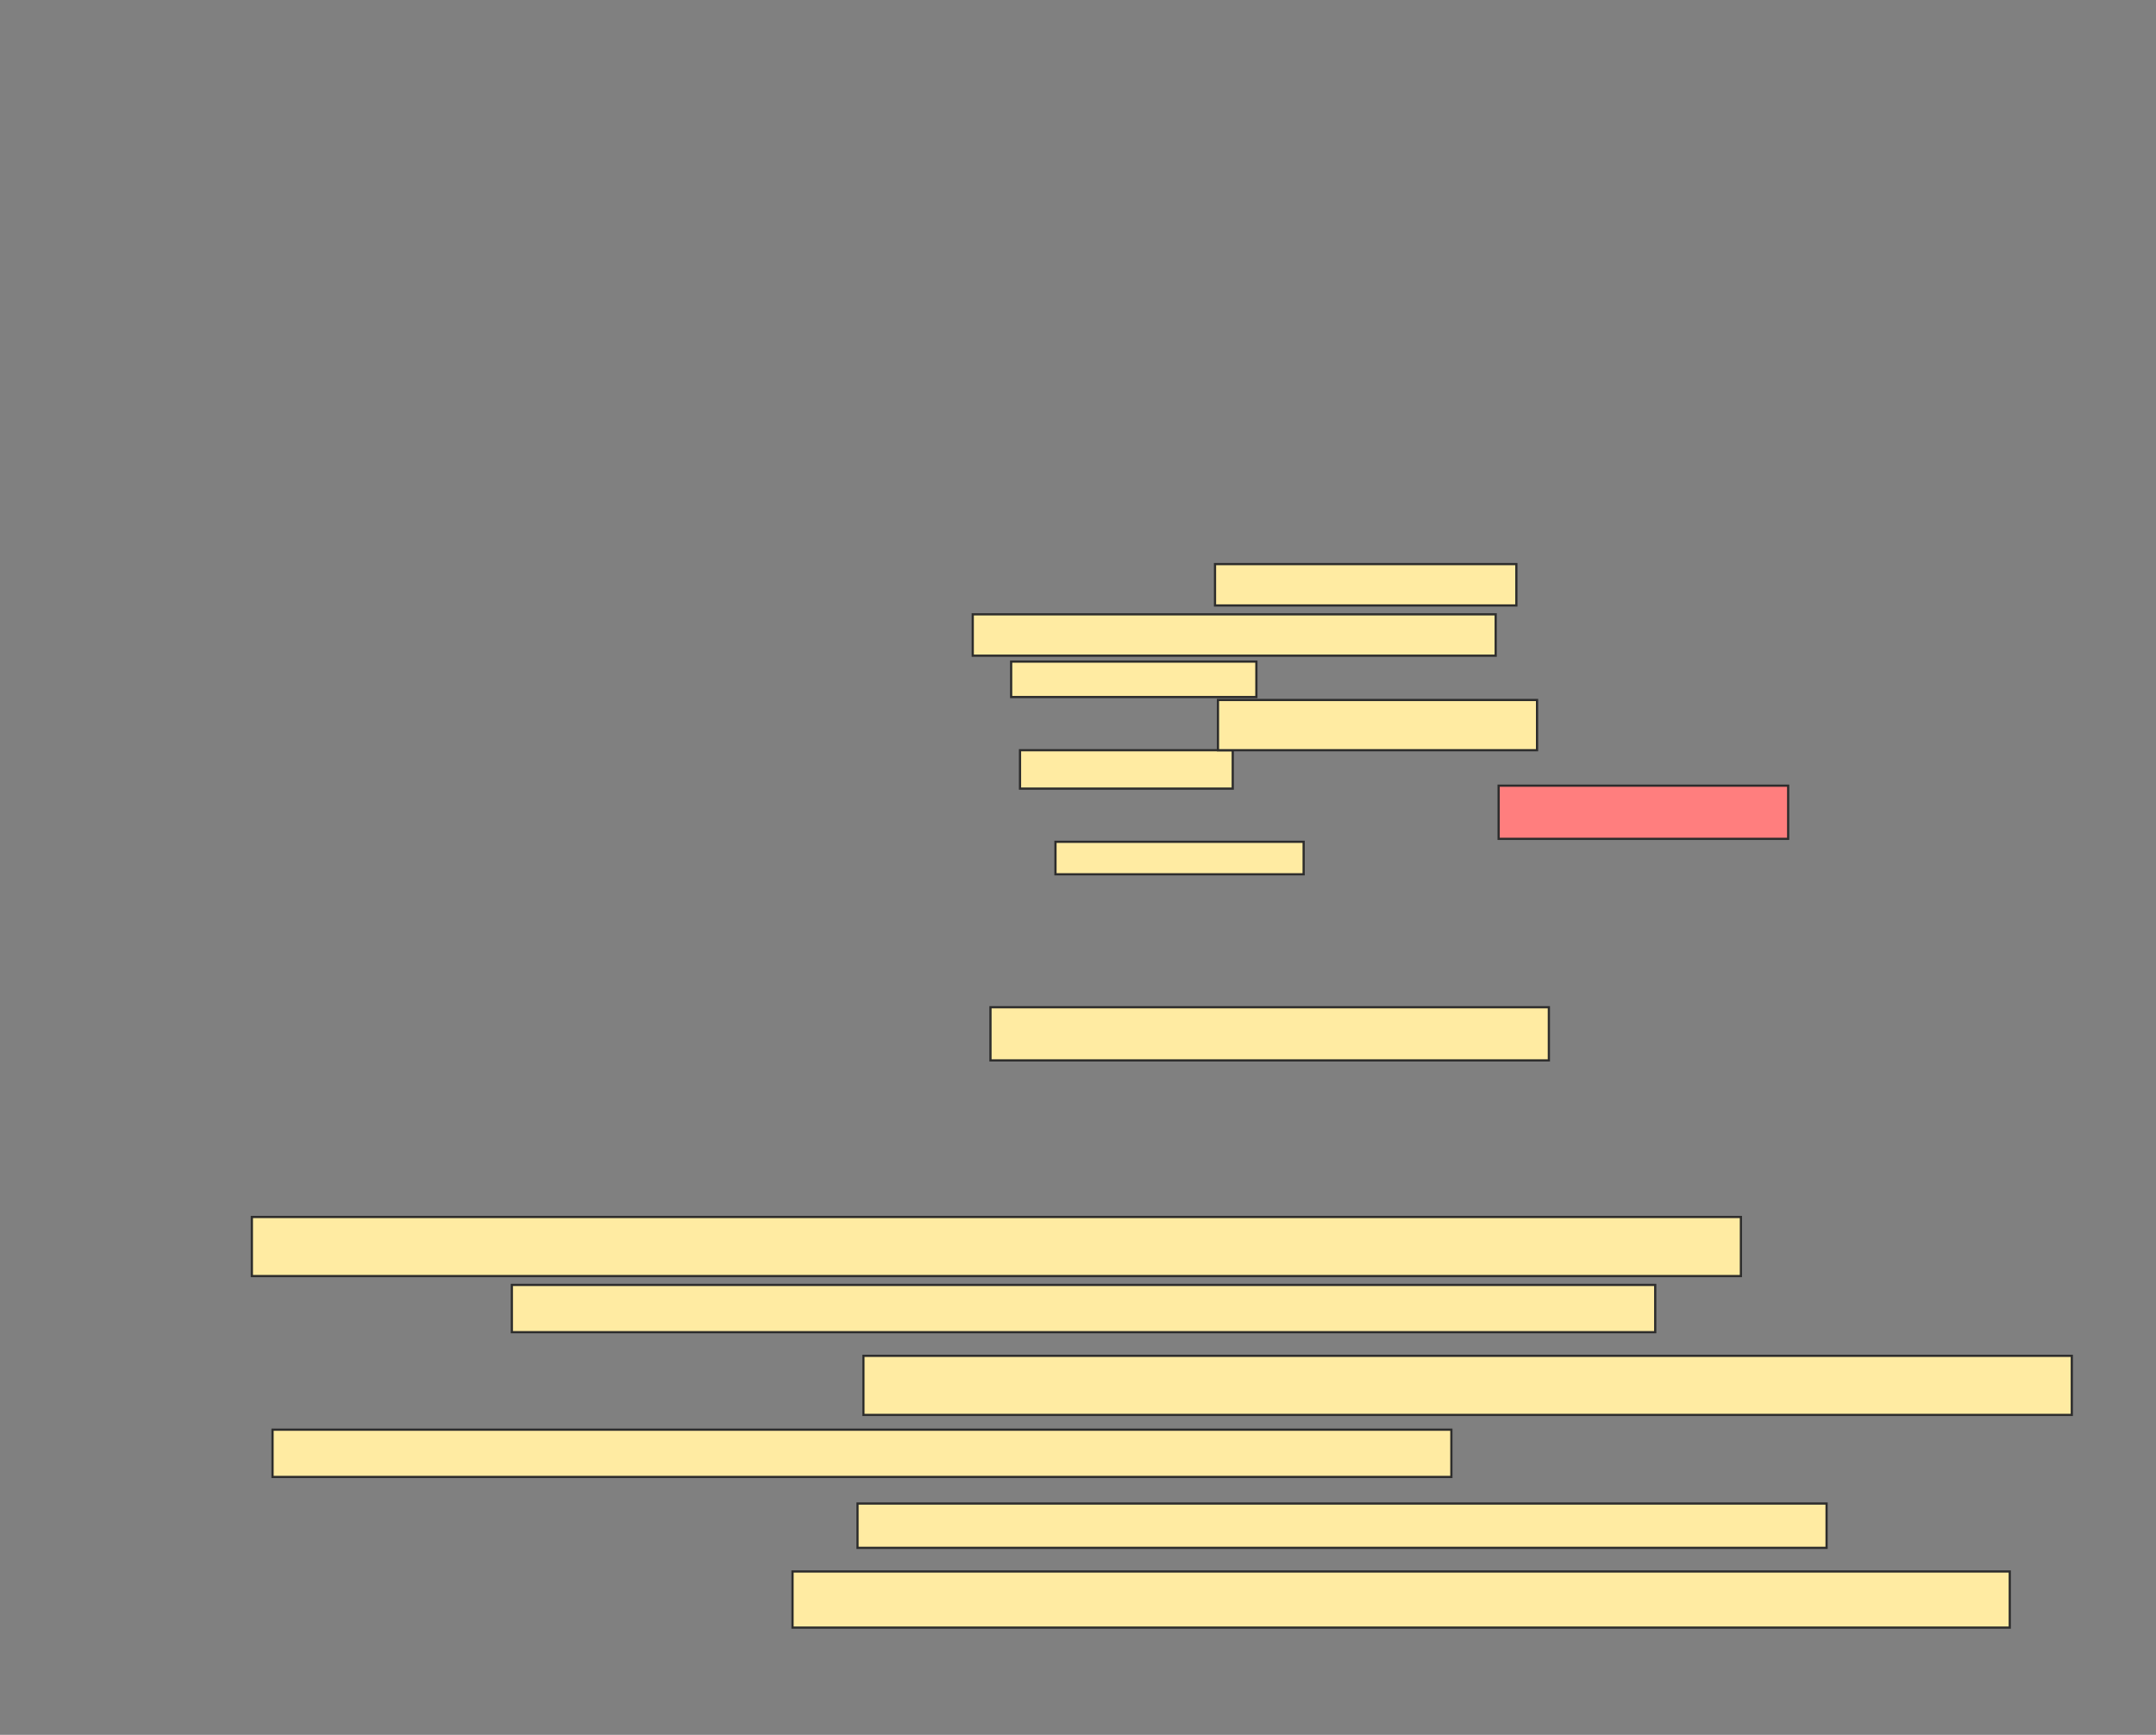<svg xmlns="http://www.w3.org/2000/svg" width="973" height="783">
 <rect width="100%" height="100%" fill="#808080" stroke="none"/>
 <!-- Created with Image Occlusion Enhanced -->
 <g>
  <title>Labels</title>
 </g>
 <g>
  <title>Masks</title>
  <rect id="f6d71f1fe36141f2baa1b2fdd025e613-ao-1" height="14.667" width="112" y="379.933" x="476.333" stroke="#2D2D2D" fill="#FFEBA2"/>
  <rect id="f6d71f1fe36141f2baa1b2fdd025e613-ao-2" height="24" width="130.667" y="354.6" x="676.333" stroke="#2D2D2D" fill="#FF7E7E" class="qshape"/>
  <rect id="f6d71f1fe36141f2baa1b2fdd025e613-ao-3" height="20" width="437.333" y="678.6" x="387" stroke="#2D2D2D" fill="#FFEBA2"/>
  <rect id="f6d71f1fe36141f2baa1b2fdd025e613-ao-4" height="25.333" width="549.333" y="709.267" x="357.667" stroke="#2D2D2D" fill="#FFEBA2"/>
  <g id="f6d71f1fe36141f2baa1b2fdd025e613-ao-5">
   <rect height="26.667" width="545.333" y="611.933" x="389.667" stroke="#2D2D2D" fill="#FFEBA2"/>
   <rect height="16" width="110.667" y="298.6" x="456.333" stroke="#2D2D2D" fill="#FFEBA2"/>
   <rect height="17.333" width="96" y="338.6" x="460.333" stroke="#2D2D2D" fill="#FFEBA2"/>
   <rect height="18.667" width="136" y="254.6" x="548.333" stroke="#2D2D2D" fill="#FFEBA2"/>
  </g>
  <g id="f6d71f1fe36141f2baa1b2fdd025e613-ao-6">
   <rect height="26.667" width="672" y="549.267" x="113.667" stroke="#2D2D2D" fill="#FFEBA2"/>
   <rect height="18.667" width="236" y="277.267" x="439" stroke="#2D2D2D" fill="#FFEBA2"/>
  </g>
  <g id="f6d71f1fe36141f2baa1b2fdd025e613-ao-7">
   <rect height="21.333" width="516" y="579.933" x="231" stroke="#2D2D2D" fill="#FFEBA2"/>
   <rect height="22.667" width="144" y="315.933" x="549.667" stroke="#2D2D2D" fill="#FFEBA2"/>
  </g>
  <g id="f6d71f1fe36141f2baa1b2fdd025e613-ao-8">
   <rect height="21.333" width="532" y="645.267" x="123" stroke="#2D2D2D" fill="#FFEBA2"/>
   <rect height="24" width="252" y="454.6" x="447" stroke="#2D2D2D" fill="#FFEBA2"/>
  </g>
 </g>
</svg>